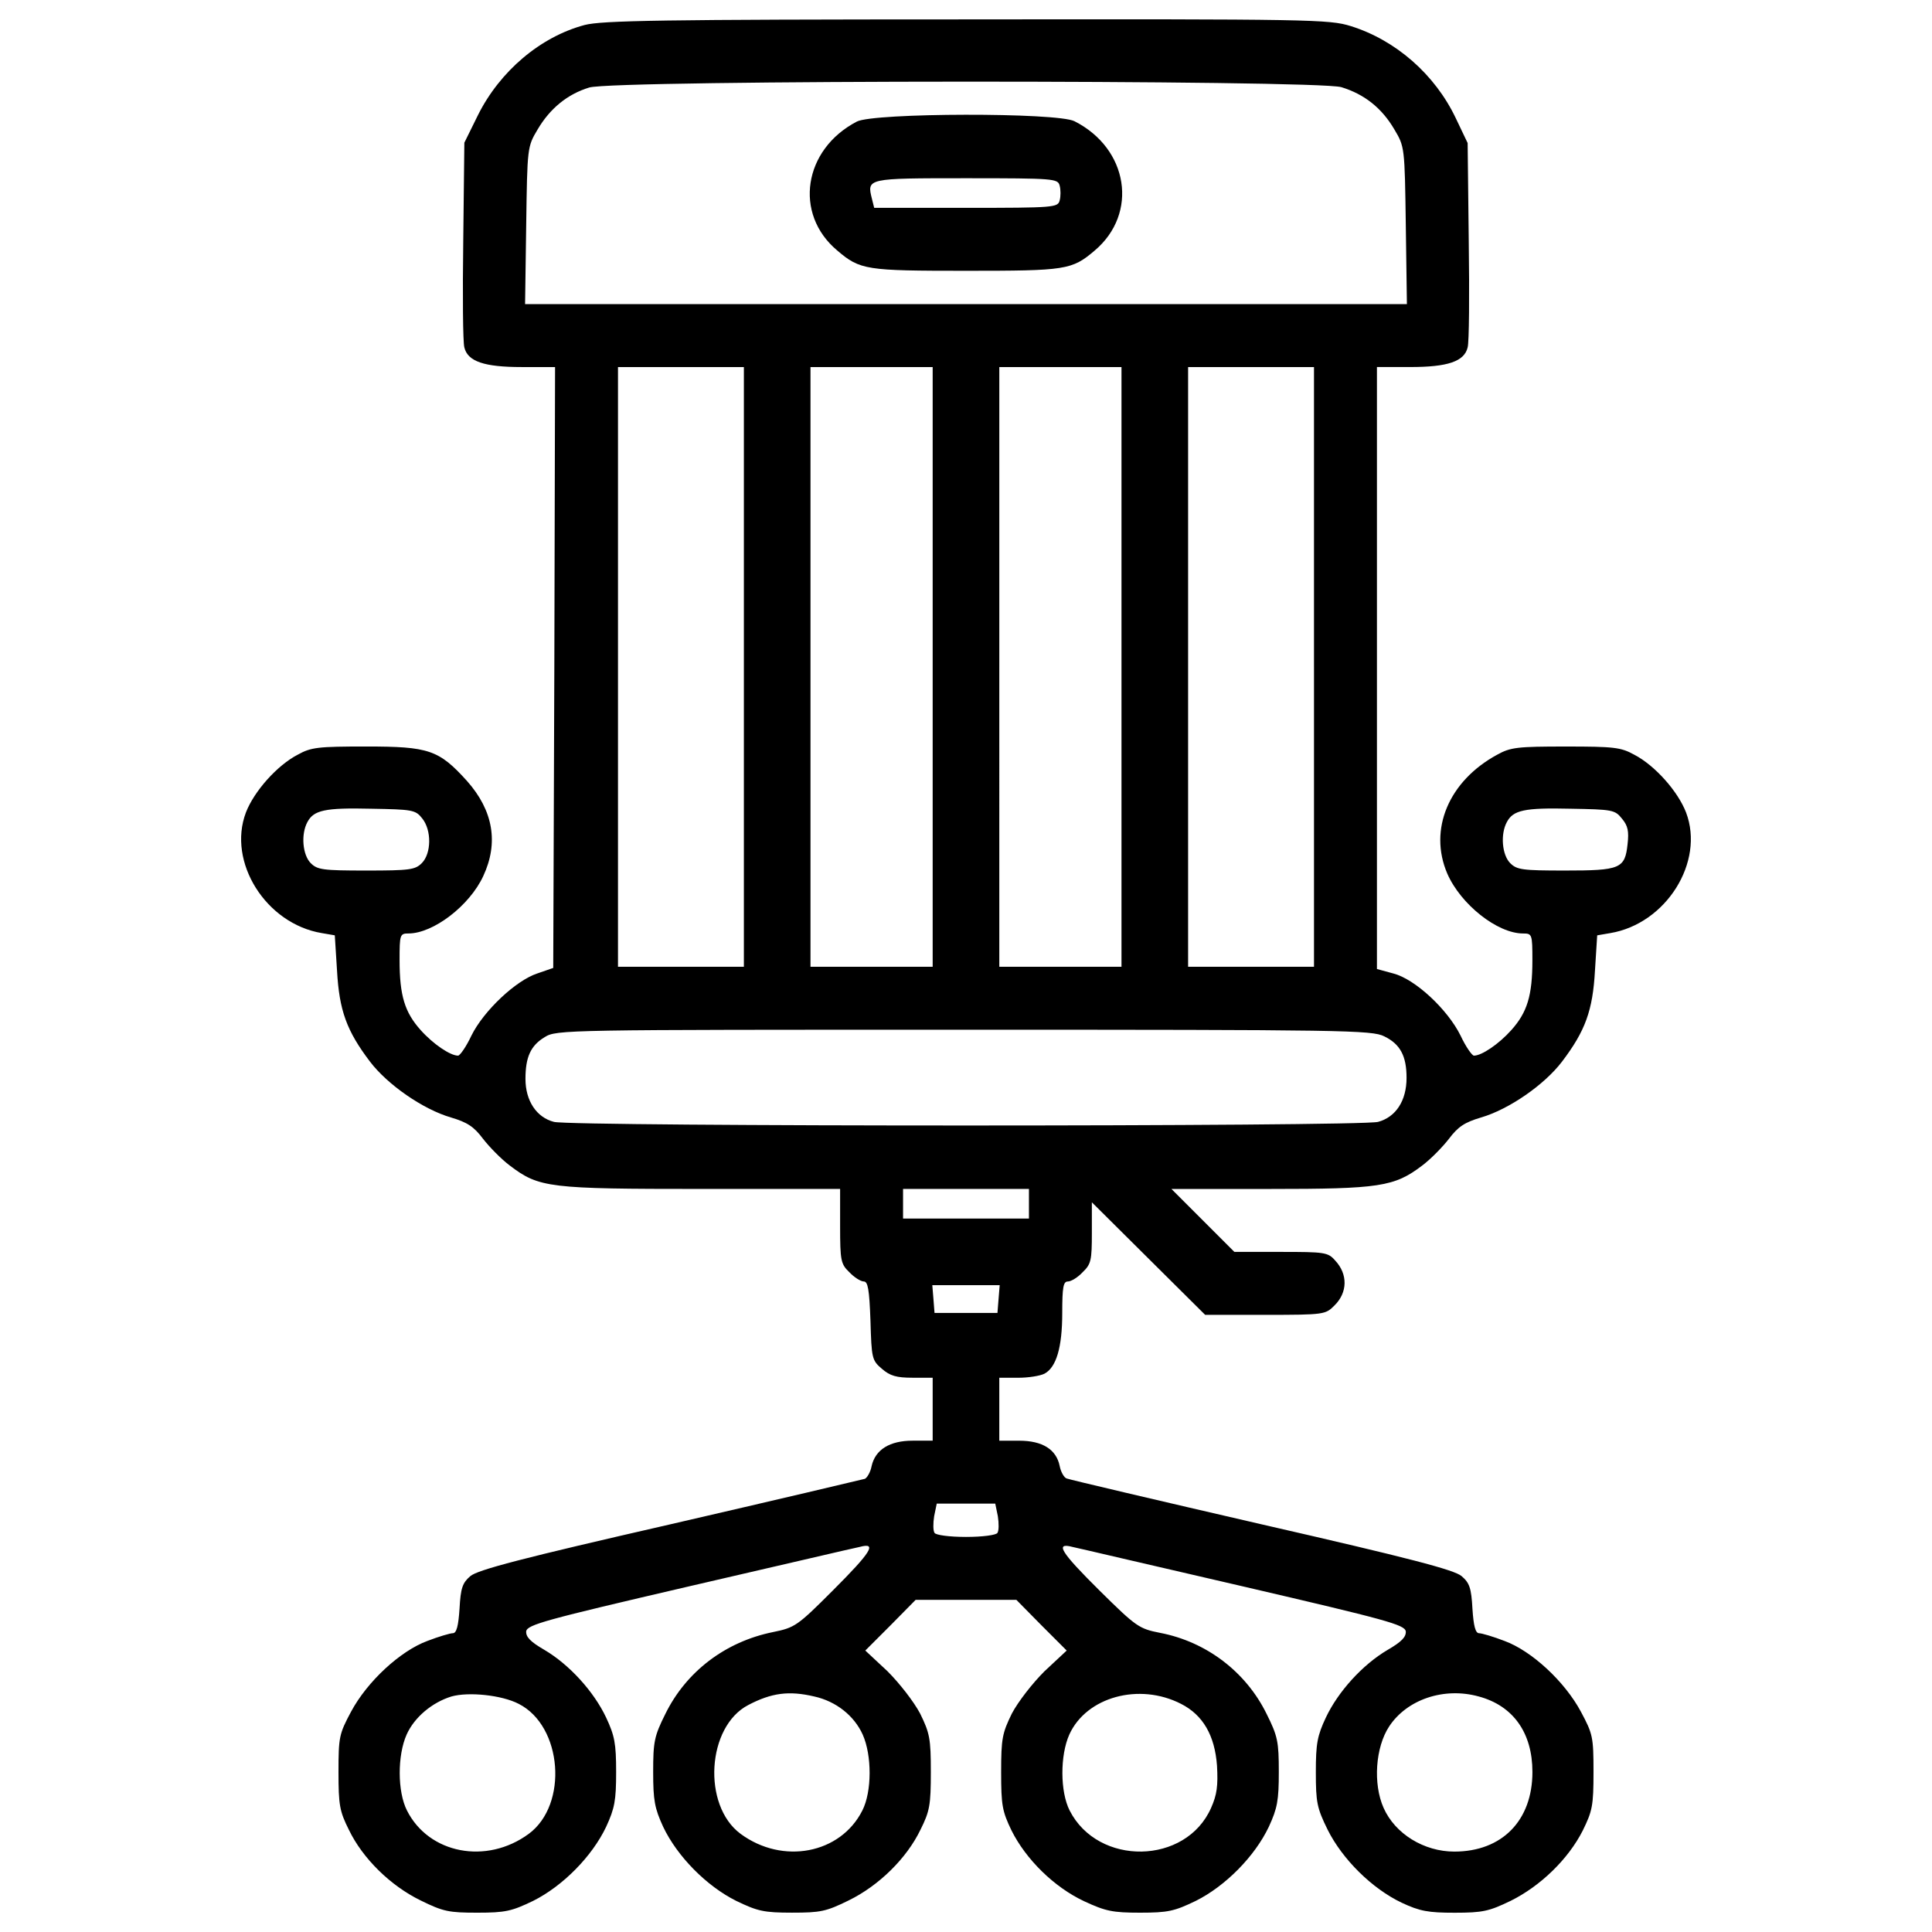 <?xml version="1.0" encoding="utf-8"?>
<!-- Svg Vector Icons : http://www.onlinewebfonts.com/icon -->
<!DOCTYPE svg PUBLIC "-//W3C//DTD SVG 1.1//EN" "http://www.w3.org/Graphics/SVG/1.1/DTD/svg11.dtd">
<svg version="1.1" xmlns="http://www.w3.org/2000/svg" xmlns:xlink="http://www.w3.org/1999/xlink" x="0px" y="0px" viewBox="0 0 1000 1000" enable-background="new 0 0 1000 1000" xml:space="preserve">
<g><g transform="translate(0,512) scale(0.1,-0.1)"><path d="M3026.3,4990.7c-229.9-61.3-438.8-239.5-551.9-465.6l-70.9-143.7l-5.7-507.8c-3.8-277.9-1.9-527,5.7-551.9c17.2-72.8,103.5-101.6,297-101.6H2873l-3.8-1556l-5.7-1554.1L2781,81.4c-111.1-36.4-277.8-193.5-341.1-321.9c-26.8-57.5-59.4-103.5-69-103.5c-40.2,0-128.4,59.4-193.5,132.2c-82.4,92-109.2,178.2-109.2,362.2c0,132.2,1.9,138,46,138c128.4,0,316.2,143.7,387.1,297c80.5,172.5,51.7,339.2-84.3,492.5c-145.6,161-197.4,178.2-521.2,178.2c-249.1,0-285.5-3.8-354.5-42.2c-107.3-55.6-226.1-189.7-268.3-298.9c-97.7-256.8,103.5-576.8,392.8-624.7l67.1-11.5l11.5-182.1c11.5-207,49.8-312.3,170.5-471.4c90.1-118.8,274-247.2,419.6-289.4c84.3-24.9,118.8-47.9,164.8-109.2c32.6-42.2,93.9-105.4,139.9-139.9c151.4-115,201.2-120.7,994.5-120.7h714.7v-191.6c0-180.1,3.8-197.4,47.9-239.5c24.9-26.8,59.4-47.9,74.7-47.9c21.1,0,28.7-40.2,34.5-203.1c5.7-195.5,7.7-205,59.4-249.1c42.2-36.4,74.7-46,159.1-46h103.5V-2174v-162.9h-103.5c-118.8,0-193.5-46-212.7-132.2c-5.7-30.7-23-59.4-34.5-65.2c-13.4-3.8-467.6-111.1-1007.9-235.7c-762.7-174.4-998.3-235.7-1034.8-268.3c-40.2-34.5-49.8-61.3-55.6-168.6c-5.8-88.1-15.3-126.5-34.5-126.5c-13.4,0-72.8-17.2-132.2-40.2c-139.9-51.7-310.4-208.9-394.7-366c-61.3-115-65.1-130.3-65.1-312.3c0-170.5,5.7-203.1,53.7-298.9c70.9-147.6,214.6-289.4,371.7-366c116.9-57.5,145.6-63.2,293.2-63.2c145.6,0,178.2,7.7,289.3,61.3c153.3,76.7,304.7,230,377.5,383.2c44.1,95.8,51.7,136,51.7,283.6c0,147.5-7.7,187.8-51.7,281.7c-63.2,134.1-189.7,274-320,350.7c-72.8,42.2-95.8,67.1-93.9,95.8c5.7,34.5,97.7,59.4,839.3,231.9c458,105.4,856.5,199.3,887.2,205c92,24.9,59.4-26.8-139.9-226.1c-182-182-195.5-191.6-308.5-214.6c-247.2-49.8-450.3-205-557.6-423.5c-57.5-115-63.2-143.7-63.2-300.8c0-147.6,7.7-187.8,51.7-283.6c72.8-153.3,224.2-306.6,377.5-383.2c111.1-53.7,143.7-61.3,289.3-61.3c147.5,0,176.3,5.7,293.2,63.2c157.1,76.7,300.8,218.5,371.8,366c47.9,95.8,53.7,128.4,53.7,298.9c0,172.5-5.7,201.2-55.6,302.8c-32.6,61.3-105.4,155.2-168.6,218.5l-115,107.3l130.3,130.3l130.3,132.2H5000h260.6l130.3-132.2l130.3-130.3l-115-107.3c-63.3-63.2-136.1-157.1-168.7-218.5c-49.8-101.6-55.6-130.3-55.6-302.8c0-172.5,5.7-203.1,53.7-302.8c74.7-149.5,220.4-293.2,375.6-366c111.2-51.7,147.5-59.4,289.4-59.4c145.6,0,178.2,7.7,289.3,61.3c153.3,76.7,304.7,230,377.5,383.2c44.1,95.8,51.7,136,51.7,283.6c0,157.1-5.7,185.9-63.2,300.8c-107.3,218.4-312.3,373.7-551.9,419.6c-107.3,21.1-122.6,30.7-310.4,216.5c-203.1,201.2-235.7,252.9-141.8,228c28.7-5.8,427.3-99.6,885.3-205c741.6-172.5,833.5-197.4,839.3-231.9c1.9-28.7-21.1-53.6-93.9-95.8c-130.3-76.6-256.8-216.5-320-350.7c-44.1-93.9-51.7-134.1-51.7-281.7c0-157.1,5.7-185.9,61.3-298.9c76.7-153.3,230-304.7,383.3-377.5c93.9-44.1,138-51.7,274-51.7c145.6,0,178.2,7.7,289.3,61.3c155.2,76.7,298.9,216.5,373.7,364.1c49.8,101.6,55.6,128.4,55.6,302.8c0,182-3.8,197.4-65.2,312.3c-84.3,157.1-254.8,314.3-394.7,366c-59.4,23-118.8,40.2-132.2,40.2c-19.2,0-28.7,38.3-34.5,126.5c-5.7,107.3-15.3,134.1-55.6,168.6c-36.4,32.6-272.1,93.9-1034.8,268.3c-540.3,124.6-996.4,231.9-1009.8,237.6c-13.4,3.8-30.7,34.5-36.4,65.2c-17.2,84.3-88.1,130.3-208.9,130.3h-103.5v162.9v162.9h97.7c53.7,0,113.1,9.6,136.1,21.1c61.3,32.6,92,136,92,314.2c0,134.1,5.8,162.9,28.7,162.9c17.2,0,51.7,21.1,76.7,47.9c44.1,42.2,47.9,61.3,47.9,205v157.1l293.2-291.3l293.2-291.3h312.3c304.7,0,310.4,1.9,356.4,47.9c69,67.1,70.9,162.9,3.8,233.8c-36.4,42.2-55.6,44.1-279.8,44.1h-241.4l-162.9,162.9l-162.9,162.9h509.7c567.2,0,643.8,11.5,787.6,120.7c46,34.5,107.3,97.7,139.9,139.9c46,61.3,80.5,84.3,164.8,109.2c145.6,42.2,329.6,170.5,419.7,289.4c120.7,159,159,264.4,170.5,471.4l11.5,182.1l67.1,11.5c289.3,47.9,490.5,367.9,392.8,624.7c-42.2,109.2-161,243.4-268.3,298.9c-69,38.3-105.4,42.2-354.5,42.2c-249.1,0-285.5-3.8-354.5-42.2c-251-136-356.4-387.1-258.7-615.1c69-159,258.7-310.4,392.8-310.4c46,0,47.9-3.8,47.9-138c0-184-26.8-270.2-109.2-362.2C7757.4-284.6,7669.3-344,7629-344c-9.6,0-42.2,46-69,103.5c-67.1,136-235.7,293.2-348.7,321.9l-84.3,23v1557.9v1557.9h172.5c193.5,0,279.8,28.7,297,101.6c7.7,24.9,9.6,272.1,5.7,551.9l-5.7,505.9l-61.3,128.4c-107.3,226.1-310.4,404.3-544.2,477.1c-111.1,34.5-203.1,36.4-1987.1,34.5C3419.1,5019.5,3116.4,5013.7,3026.3,4990.7z M6943,4668.8c118.8-36.4,208.9-107.3,274-218.4c53.7-90.1,53.7-92,59.4-496.3l5.7-408.1H5000H2717.8l5.8,408.1c5.7,404.3,5.7,406.2,59.4,496.3c63.2,107.3,153.3,182,266.4,216.5C3173.9,4707.2,6812.7,4707.2,6943,4668.8z M3850.3,1668V115.9h-325.8h-325.8V1668v1552.1h325.8h325.8V1668z M4827.5,1668V115.9h-316.2h-316.2V1668v1552.1h316.2h316.2V1668z M5804.8,1668V115.9h-316.2h-316.2V1668v1552.1h316.2h316.2V1668z M6801.2,1668V115.9h-325.8h-325.8V1668v1552.1h325.8h325.8V1668z M2185.1,884.3c49.8-61.3,47.9-182-1.9-231.9c-34.5-34.5-63.2-38.3-287.4-38.3s-252.9,3.8-287.4,38.3c-42.2,42.2-51.7,149.5-17.2,212.7c32.6,61.3,90.1,74.7,329.6,69C2133.4,930.3,2150.6,928.4,2185.1,884.3z M8395.5,882.4c30.6-36.4,36.4-65.1,28.7-132.2c-13.4-126.5-38.3-136.1-323.8-136.1c-220.4,0-249.1,3.8-283.6,38.3c-42.2,42.2-51.7,149.5-17.3,212.7c32.6,61.3,90.1,74.7,329.6,69C8345.7,930.3,8359.1,928.4,8395.5,882.4z M7165.3-244.3c82.4-40.2,115-101.6,115-214.6c0-118.8-55.6-203.1-147.5-228c-99.6-24.9-4167.7-24.9-4265.5,0c-90.1,23-147.5,109.2-147.5,222.3c0,113.1,26.8,172.5,99.6,216.5c61.3,38.3,97.7,38.3,2171.1,38.3C6958.4-209.9,7102.1-211.8,7165.3-244.3z M5325.8-1110.5v-76.6H5000h-325.8v76.6v76.7H5000h325.8V-1110.5z M5168.6-1602.9l-5.8-72.8H5000h-162.9l-5.7,72.8l-5.8,70.9H5000h174.4L5168.6-1602.9z M5164.8-2727.8c5.7-36.4,5.7-74.7-1.9-86.2c-5.7-11.5-76.7-21.1-162.9-21.1c-86.2,0-157.1,9.6-162.9,21.1c-7.7,11.5-7.7,49.8-1.9,86.2l13.4,65.2H5000h151.4L5164.8-2727.8z M2685.2-3699.3c226.1-115,256.8-521.2,51.7-672.6c-218.4-160.9-517.4-103.5-630.4,120.7c-49.8,97.7-49.8,285.5-1.9,392.8c40.2,90.1,132.2,166.7,231.9,197.4C2424.6-3636,2597.1-3653.3,2685.2-3699.3z M4214.4-3660.9c113.1-24.9,206.9-99.6,251-197.4c47.9-107.3,47.9-295.1-1.9-392.8c-113.1-224.2-412-281.7-630.4-120.7c-199.3,147.6-174.4,555.7,40.2,666.8C3994-3641.8,4084.1-3630.3,4214.4-3660.9z M6113.3-3699.3c113.1-57.5,174.4-162.9,185.9-320c5.7-103.5,0-149.5-30.7-218.5c-130.3-295.1-584.4-302.8-732-13.4c-49.8,97.7-49.8,285.5-1.9,392.8C5622.8-3662.9,5896.8-3588.1,6113.3-3699.3z M7653.9-3660.9c178.2-47.9,277.9-187.8,277.9-390.9c0-251-157.1-412-404.3-412c-157.1,0-306.6,92-366,226.1c-55.6,124.6-42.2,314.3,28.7,421.6C7282.2-3676.3,7473.8-3611.1,7653.9-3660.9z"/><path d="M4434.7,4490.6c-275.9-143.7-327.7-477.1-101.6-666.8c118.8-101.6,149.5-105.4,666.8-105.4c517.4,0,548,3.8,666.9,105.4c226.1,191.6,174.4,527-105.4,668.8C5471.4,4538.5,4521,4536.6,4434.7,4490.6z M5484.8,4159.1c5.8-21.1,5.8-55.6,0-76.6c-9.6-36.4-26.8-38.3-484.8-38.3h-475.2l-11.5,46c-26.8,107.3-28.7,107.3,486.7,107.3C5458,4197.4,5475.2,4195.5,5484.8,4159.1z"/></g></g>
</svg>
